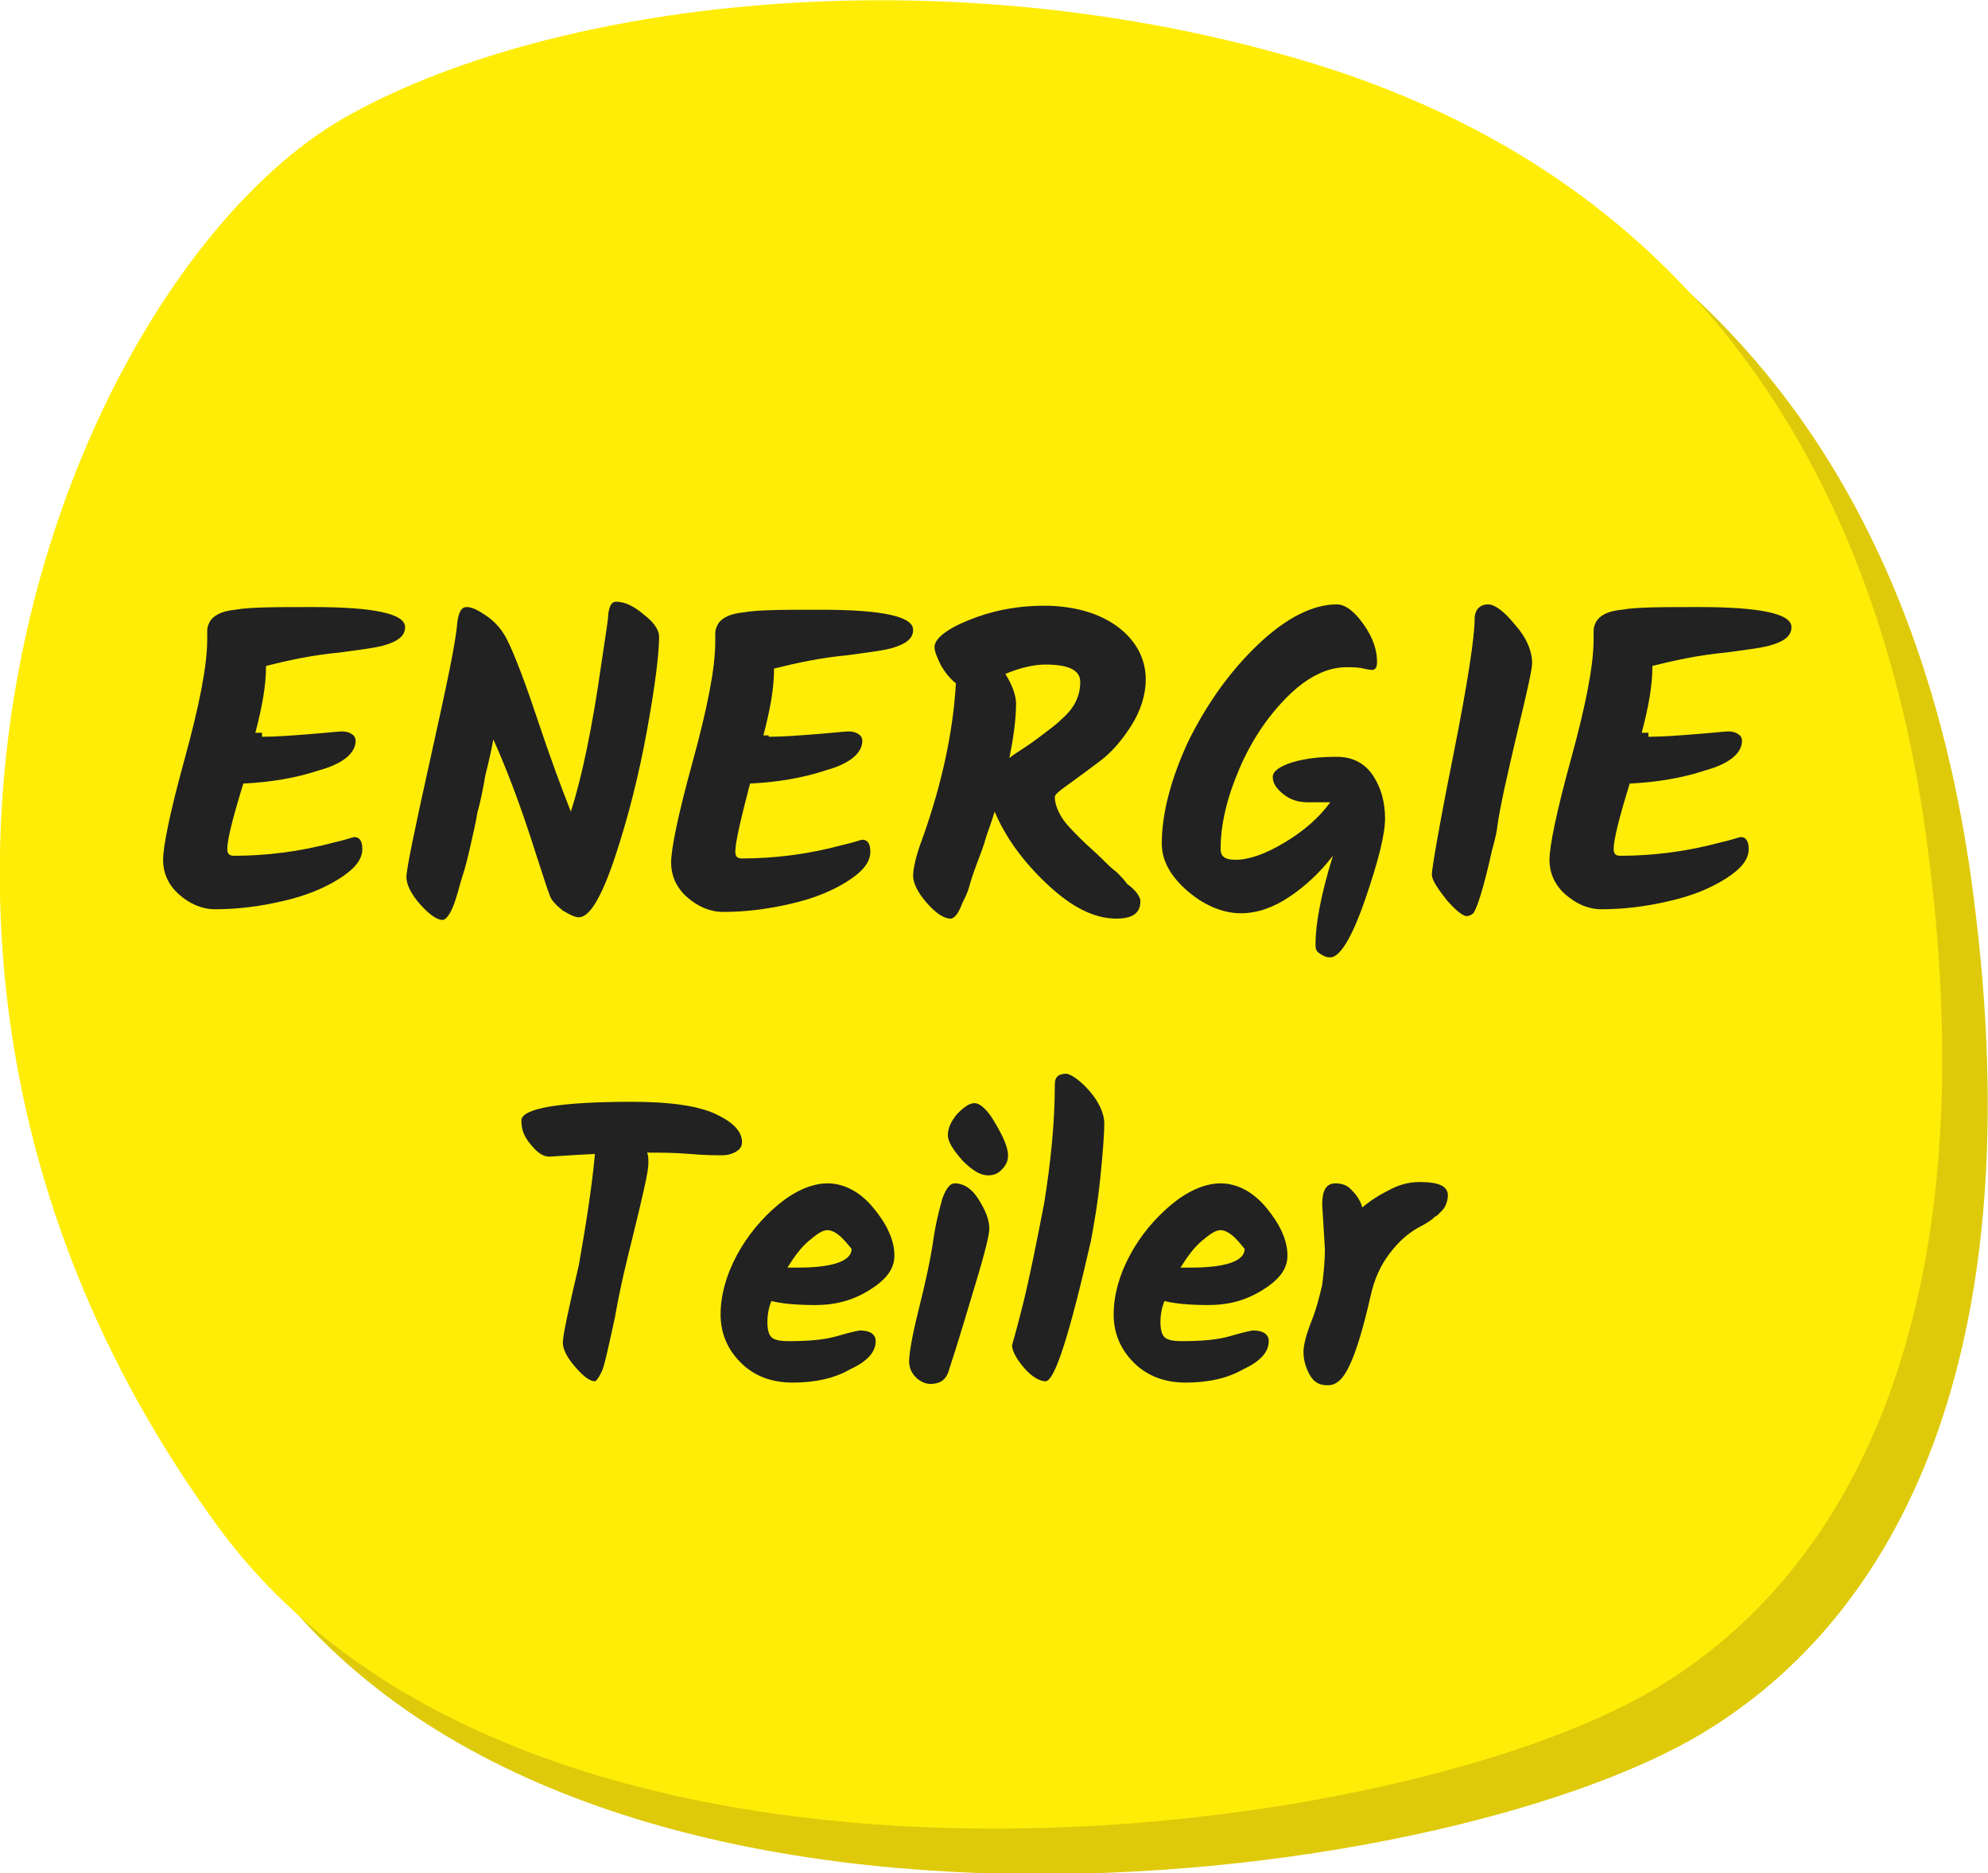 <?xml version="1.0" encoding="utf-8"?>
<!-- Generator: Adobe Illustrator 27.5.0, SVG Export Plug-In . SVG Version: 6.00 Build 0)  -->
<svg version="1.1" id="Layer_1" xmlns="http://www.w3.org/2000/svg" xmlns:xlink="http://www.w3.org/1999/xlink" x="0px" y="0px"
	 viewBox="0 0 148.7 140.1" style="enable-background:new 0 0 148.7 140.1;" xml:space="preserve">
<style type="text/css">
	.st0{fill:#DECA0A;}
	.st1{fill:#FFED08;}
	.st2{fill:#222;}
</style>
<path class="st0" d="M29,12.3c15.1-8.8,44.7-12.8,72.8-4.1c30.7,9.5,42.6,33.8,45.8,58.7c4.5,34.4-5.6,54-20.4,62.8
	c-19.8,11.8-83.8,20-107.4-12C-12.1,74.3,8.6,24.1,29,12.3z"/>
<path class="st1" d="M25.6,8.9C40.7,0.2,70.3-3.8,98.4,4.8c30.7,9.5,42.6,33.8,45.8,58.7c4.5,34.4-5.6,54-20.4,62.8
	c-19.8,11.8-83.8,20-107.4-12C-15.4,71,5.3,20.7,25.6,8.9z"/>
<g>
	<path class="st2" d="M19.6,55.1c1.1,0,2.3-0.1,3.6-0.2c1.3-0.1,2.1-0.2,2.4-0.2c0.3,0,0.6,0.1,0.7,0.2c0.2,0.1,0.3,0.3,0.3,0.5
		c0,0.9-0.9,1.7-2.7,2.2c-1.8,0.6-3.7,0.9-5.7,1c-0.8,2.6-1.2,4.2-1.2,4.9c0,0.4,0.2,0.5,0.5,0.5c2.4,0,4.9-0.3,7.5-1
		c0.9-0.2,1.4-0.4,1.5-0.4c0.4,0,0.6,0.3,0.6,0.9c0,0.8-0.6,1.5-1.7,2.2c-1.1,0.7-2.5,1.3-4.3,1.7c-1.7,0.4-3.4,0.6-5,0.6
		c-1,0-1.9-0.4-2.7-1.1c-0.8-0.7-1.2-1.6-1.2-2.6c0-1,0.5-3.5,1.6-7.5c1.1-4,1.7-7,1.7-9c0-0.1,0-0.2,0-0.4c0-0.3,0-0.5,0.1-0.7
		c0.2-0.6,0.9-1,2-1.1c1.1-0.2,3-0.2,5.8-0.2c4.6,0,6.9,0.5,6.9,1.5c0,0.7-0.6,1.1-1.7,1.4c-0.8,0.2-1.8,0.3-3.2,0.5
		c-2.1,0.2-3.9,0.6-5.5,1c0,1.5-0.3,3.1-0.8,5H19.6z"/>
	<path class="st2" d="M46.1,45c0.6,0,1.3,0.3,2.1,1c0.8,0.6,1.1,1.2,1.1,1.6c0,1.3-0.3,3.7-0.9,7c-0.6,3.3-1.4,6.5-2.4,9.5c-1,3-1.9,4.5-2.7,4.5
		c-0.3,0-0.7-0.2-1.2-0.5c-0.5-0.4-0.9-0.8-1-1.2c-0.2-0.5-0.5-1.5-1-3c-1.1-3.5-2.2-6.4-3.2-8.6c-0.1,0.6-0.3,1.5-0.6,2.7
		c-0.2,1.2-0.4,2.1-0.6,2.8c-0.1,0.7-0.3,1.5-0.5,2.4s-0.4,1.7-0.6,2.3c-0.2,0.6-0.3,1.1-0.5,1.7c-0.3,1-0.7,1.6-1,1.6
		c-0.4,0-1-0.4-1.7-1.2c-0.7-0.8-1-1.5-1-2c0-0.6,0.6-3.5,1.8-8.9s1.9-8.7,2-10.1c0.1-0.8,0.3-1.2,0.7-1.2c0.4,0,0.8,0.2,1.4,0.6
		c0.6,0.4,1.1,0.9,1.5,1.6s1.2,2.6,2.3,5.9c1.1,3.3,2,5.7,2.6,7.2c0.8-2.5,1.6-6.2,2.3-11.2c0.3-2,0.5-3.2,0.5-3.6
		C45.6,45.2,45.8,45,46.1,45z"/>
	<path class="st2" d="M57.5,55.1c1.1,0,2.3-0.1,3.6-0.2c1.3-0.1,2.1-0.2,2.4-0.2c0.3,0,0.6,0.1,0.7,0.2c0.2,0.1,0.3,0.3,0.3,0.5
		c0,0.9-0.9,1.7-2.7,2.2c-1.8,0.6-3.7,0.9-5.7,1C55.4,61.3,55,63,55,63.7c0,0.4,0.2,0.5,0.5,0.5c2.4,0,4.9-0.3,7.5-1
		c0.9-0.2,1.4-0.4,1.5-0.4c0.4,0,0.6,0.3,0.6,0.9c0,0.8-0.6,1.5-1.7,2.2c-1.1,0.7-2.5,1.3-4.3,1.7c-1.7,0.4-3.4,0.6-5,0.6
		c-1,0-1.9-0.4-2.7-1.1c-0.8-0.7-1.2-1.6-1.2-2.6c0-1,0.5-3.5,1.6-7.5c1.1-4,1.7-7,1.7-9c0-0.1,0-0.2,0-0.4c0-0.3,0-0.5,0.1-0.7
		c0.2-0.6,0.9-1,2-1.1c1.1-0.2,3-0.2,5.8-0.2c4.6,0,6.9,0.5,6.9,1.5c0,0.7-0.6,1.1-1.7,1.4c-0.8,0.2-1.8,0.3-3.2,0.5
		c-2.1,0.2-3.9,0.6-5.5,1c0,1.5-0.3,3.1-0.8,5H57.5z"/>
	<path class="st2" d="M85.3,67.4c0,0.9-0.6,1.3-1.8,1.3c-1.7,0-3.4-0.9-5.2-2.6c-1.8-1.7-3.1-3.5-3.9-5.4c-0.3,1-0.6,1.7-0.7,2.1
		s-0.3,0.9-0.6,1.7c-0.3,0.8-0.5,1.4-0.6,1.8c-0.1,0.4-0.3,0.8-0.5,1.2c-0.3,0.8-0.6,1.2-0.9,1.2c-0.5,0-1.1-0.4-1.8-1.2
		c-0.7-0.8-1-1.5-1-2c0-0.5,0.2-1.5,0.7-2.8c1.5-4.2,2.3-8.1,2.5-11.6c-0.4-0.3-0.8-0.8-1.1-1.3c-0.3-0.6-0.5-1.1-0.5-1.4
		c0-0.6,0.8-1.3,2.5-2c1.7-0.7,3.6-1.1,5.7-1.1s4,0.5,5.4,1.5s2.2,2.4,2.2,4c0,1.2-0.4,2.4-1.1,3.5c-0.7,1.1-1.5,2-2.3,2.6
		c-0.8,0.6-1.6,1.2-2.3,1.7c-0.7,0.5-1.1,0.8-1.1,1c0,0.5,0.2,1,0.5,1.5c0.3,0.5,0.8,1,1.4,1.6c0.6,0.6,1.2,1.1,1.6,1.5
		s0.8,0.8,1.1,1c0.3,0.3,0.6,0.6,0.8,0.9C85,66.6,85.3,67.1,85.3,67.4z M80.8,51c0-0.9-0.9-1.3-2.6-1.3c-0.8,0-1.8,0.2-3,0.7
		c0.5,0.8,0.8,1.6,0.8,2.2c0,1.2-0.2,2.6-0.5,4.1c0.2-0.2,0.7-0.5,1.3-0.9c0.6-0.4,1.1-0.8,1.5-1.1c0.4-0.3,0.8-0.6,1.2-1
		C80.4,52.9,80.8,52,80.8,51z"/>
	<path class="st2" d="M95.2,58.1c0-0.4,0.5-0.8,1.5-1.1c1-0.3,2.1-0.4,3.3-0.4c1.2,0,2.1,0.5,2.7,1.4s0.9,2,0.9,3.2c0,1.2-0.5,3.2-1.5,6.1
		c-1,2.9-1.9,4.3-2.6,4.3c-0.3,0-0.5-0.1-0.8-0.3s-0.3-0.4-0.3-0.7c0-1.5,0.4-3.7,1.3-6.6c-1,1.3-2.1,2.3-3.3,3.1
		c-1.2,0.8-2.4,1.2-3.6,1.2s-2.6-0.5-3.9-1.6s-2-2.3-2-3.6c0-2.3,0.7-4.9,2-7.7c1.4-2.8,3.1-5.2,5.2-7.2c2.1-2,4.1-3,5.9-3
		c0.6,0,1.3,0.5,2,1.5c0.7,1,1,1.9,1,2.8c0,0.4-0.1,0.6-0.4,0.6c0,0-0.2,0-0.6-0.1c-0.4-0.1-0.8-0.1-1.3-0.1c-1.4,0-2.9,0.7-4.4,2.2
		c-1.5,1.5-2.7,3.3-3.6,5.4c-0.9,2.1-1.4,4.1-1.4,6c0,0.6,0.4,0.8,1.1,0.8c1,0,2.2-0.4,3.7-1.3s2.6-1.9,3.4-3c-0.5,0-1,0-1.7,0
		s-1.3-0.2-1.8-0.6C95.5,59,95.2,58.6,95.2,58.1z"/>
	<path class="st2" d="M108.2,67.3c-0.7-0.9-1.1-1.5-1.1-1.9c0-0.4,0.5-3.4,1.6-8.9c1.1-5.5,1.6-8.9,1.6-10.2c0-0.7,0.4-1.1,1-1.1
		c0.5,0,1.2,0.5,2,1.5c0.9,1,1.3,2,1.3,2.9c0,0.4-0.3,1.8-0.9,4.3c-0.6,2.5-1,4.3-1.2,5.2c-0.2,1-0.4,1.9-0.5,2.7
		c-0.1,0.8-0.3,1.4-0.4,1.8c-0.6,2.7-1.1,4.3-1.4,4.7c-0.1,0.1-0.3,0.2-0.4,0.2C109.5,68.6,108.9,68.1,108.2,67.3z"/>
	<path class="st2" d="M123.3,55.1c1.1,0,2.3-0.1,3.6-0.2c1.3-0.1,2.1-0.2,2.4-0.2c0.3,0,0.6,0.1,0.7,0.2c0.2,0.1,0.3,0.3,0.3,0.5
		c0,0.9-0.9,1.7-2.7,2.2c-1.8,0.6-3.7,0.9-5.7,1c-0.8,2.6-1.2,4.2-1.2,4.9c0,0.4,0.2,0.5,0.5,0.5c2.4,0,4.9-0.3,7.5-1
		c0.9-0.2,1.4-0.4,1.5-0.4c0.4,0,0.6,0.3,0.6,0.9c0,0.8-0.6,1.5-1.7,2.2s-2.5,1.3-4.3,1.7c-1.7,0.4-3.4,0.6-5,0.6
		c-1,0-1.9-0.4-2.7-1.1c-0.8-0.7-1.2-1.6-1.2-2.6c0-1,0.5-3.5,1.6-7.5c1.1-4,1.7-7,1.7-9c0-0.1,0-0.2,0-0.4c0-0.3,0-0.5,0.1-0.7
		c0.2-0.6,0.9-1,2-1.1c1.1-0.2,3-0.2,5.8-0.2c4.6,0,6.9,0.5,6.9,1.5c0,0.7-0.6,1.1-1.7,1.4c-0.8,0.2-1.8,0.3-3.2,0.5
		c-2.1,0.2-3.9,0.6-5.5,1c0,1.5-0.3,3.1-0.8,5H123.3z"/>
	<path class="st2" d="M44.5,86.3c-2.1,0.1-3.2,0.2-3.4,0.2c-0.5,0-0.9-0.3-1.4-0.9S39,84.5,39,83.8c0-0.9,2.8-1.4,8.3-1.4c2.8,0,4.9,0.3,6.2,0.9
		s2,1.3,2,2.1c0,0.3-0.1,0.5-0.4,0.7c-0.3,0.2-0.7,0.3-1.1,0.3c-0.4,0-1.3,0-2.4-0.1c-1.2-0.1-2.3-0.1-3.2-0.1
		c0.1,0.2,0.1,0.5,0.1,0.8c0,0.3-0.1,0.9-0.3,1.8c-0.2,0.9-0.5,2.2-0.9,3.8c-0.4,1.6-0.9,3.6-1.3,5.9c-0.5,2.3-0.8,3.7-1,4.1
		c-0.2,0.4-0.4,0.7-0.5,0.7c-0.4,0-0.9-0.4-1.5-1.1c-0.6-0.7-0.9-1.3-0.9-1.8s0.4-2.4,1.2-5.8C43.9,91.2,44.3,88.5,44.5,86.3z"/>
	<path class="st2" d="M65,96.5c-1.3,0.8-2.6,1.1-4,1.1c-1.4,0-2.5-0.1-3.3-0.3c-0.2,0.5-0.3,1-0.3,1.6c0,0.5,0.1,0.9,0.3,1.1
		c0.2,0.2,0.6,0.3,1.3,0.3c1.5,0,2.7-0.1,3.7-0.4s1.6-0.4,1.6-0.4c0.8,0,1.2,0.3,1.2,0.8c0,0.8-0.6,1.5-1.9,2.1
		c-1.2,0.7-2.7,1-4.3,1s-2.9-0.5-3.9-1.5c-1-1-1.5-2.2-1.5-3.6c0-1.4,0.4-2.9,1.2-4.4c0.8-1.5,1.9-2.8,3.1-3.8
		c1.2-1,2.5-1.6,3.7-1.6c1.2,0,2.4,0.6,3.4,1.8c1,1.2,1.6,2.4,1.6,3.6C66.9,94.9,66.3,95.7,65,96.5z M63,92.6
		c-0.4-0.4-0.8-0.6-1.1-0.6c-0.4,0-0.8,0.3-1.4,0.8c-0.6,0.5-1.1,1.2-1.6,2c0.2,0,0.4,0,0.8,0c2.6,0,4-0.5,4-1.4
		C63.6,93.3,63.4,93,63,92.6z"/>
	<path class="st2" d="M71.4,88.5c0.7,0,1.3,0.4,1.8,1.2s0.8,1.5,0.8,2.2c0,0.4-0.3,1.7-1,4c-0.7,2.3-1.3,4.4-2,6.5c-0.2,0.8-0.7,1.1-1.4,1.1
		c-0.4,0-0.8-0.2-1.1-0.5c-0.3-0.3-0.5-0.7-0.5-1.2c0-0.5,0.2-1.8,0.7-3.8c0.5-2,0.9-3.8,1.1-5.2s0.5-2.5,0.7-3.2
		C70.8,88.8,71.1,88.5,71.4,88.5z M70.9,84.9c0-0.5,0.2-1,0.7-1.6c0.5-0.5,0.9-0.8,1.3-0.8s1,0.5,1.6,1.6c0.6,1,0.9,1.8,0.9,2.3
		s-0.2,0.8-0.5,1.1c-0.3,0.3-0.6,0.4-1,0.4c-0.6,0-1.2-0.4-1.9-1.1C71.3,86,70.9,85.4,70.9,84.9z"/>
	<path class="st2" d="M81.5,81.6c0.7,0.8,1.1,1.7,1.1,2.4s-0.1,2.2-0.3,4.1c-0.2,2-0.5,3.6-0.7,4.7c-1.6,7-2.7,10.5-3.4,10.5c-0.4,0-1-0.3-1.6-1
		c-0.6-0.7-0.9-1.3-0.9-1.7c0,0,0.3-1,0.8-3c0.5-2,1-4.5,1.6-7.6c0.5-3.1,0.8-6.1,0.8-8.9c0-0.6,0.3-0.8,0.9-0.8
		C80.2,80.4,80.8,80.8,81.5,81.6z"/>
	<path class="st2" d="M94.4,96.5c-1.3,0.8-2.6,1.1-4,1.1c-1.4,0-2.5-0.1-3.3-0.3c-0.2,0.5-0.3,1-0.3,1.6c0,0.5,0.1,0.9,0.3,1.1
		c0.2,0.2,0.6,0.3,1.3,0.3c1.5,0,2.7-0.1,3.7-0.4s1.6-0.4,1.6-0.4c0.8,0,1.2,0.3,1.2,0.8c0,0.8-0.6,1.5-1.9,2.1
		c-1.2,0.7-2.7,1-4.3,1s-2.9-0.5-3.9-1.5c-1-1-1.5-2.2-1.5-3.6c0-1.4,0.4-2.9,1.2-4.4c0.8-1.5,1.9-2.8,3.1-3.8
		c1.2-1,2.5-1.6,3.7-1.6s2.4,0.6,3.4,1.8c1,1.2,1.6,2.4,1.6,3.6C96.3,94.9,95.7,95.7,94.4,96.5z M92.4,92.6
		c-0.4-0.4-0.8-0.6-1.1-0.6c-0.4,0-0.8,0.3-1.4,0.8s-1.1,1.2-1.6,2c0.2,0,0.4,0,0.8,0c2.6,0,4-0.5,4-1.4C93,93.3,92.8,93,92.4,92.6z
		"/>
	<path class="st2" d="M99.1,93.4l-0.2-3.3c0-1.1,0.3-1.6,1-1.6c0.4,0,0.8,0.1,1.1,0.4s0.7,0.7,0.9,1.4c0.7-0.6,1.4-1,2.2-1.4
		c0.8-0.4,1.5-0.5,2.1-0.5c1.4,0,2.1,0.3,2.1,1c0,0.3-0.1,0.6-0.2,0.8s-0.2,0.3-0.3,0.4c-0.1,0.1-0.2,0.2-0.3,0.3
		c-0.2,0.1-0.3,0.2-0.4,0.3c-0.4,0.3-0.8,0.5-1,0.6c-0.9,0.5-1.6,1.2-2.2,2s-1.1,1.8-1.4,3.2c-0.5,2.2-1,3.9-1.5,5
		c-0.5,1.1-1,1.6-1.7,1.6s-1.1-0.3-1.4-0.9s-0.4-1.1-0.4-1.6c0-0.5,0.2-1.3,0.6-2.3c0.4-1,0.6-1.9,0.8-2.7
		C99,95.2,99.1,94.4,99.1,93.4z"/>
</g>
</svg>
